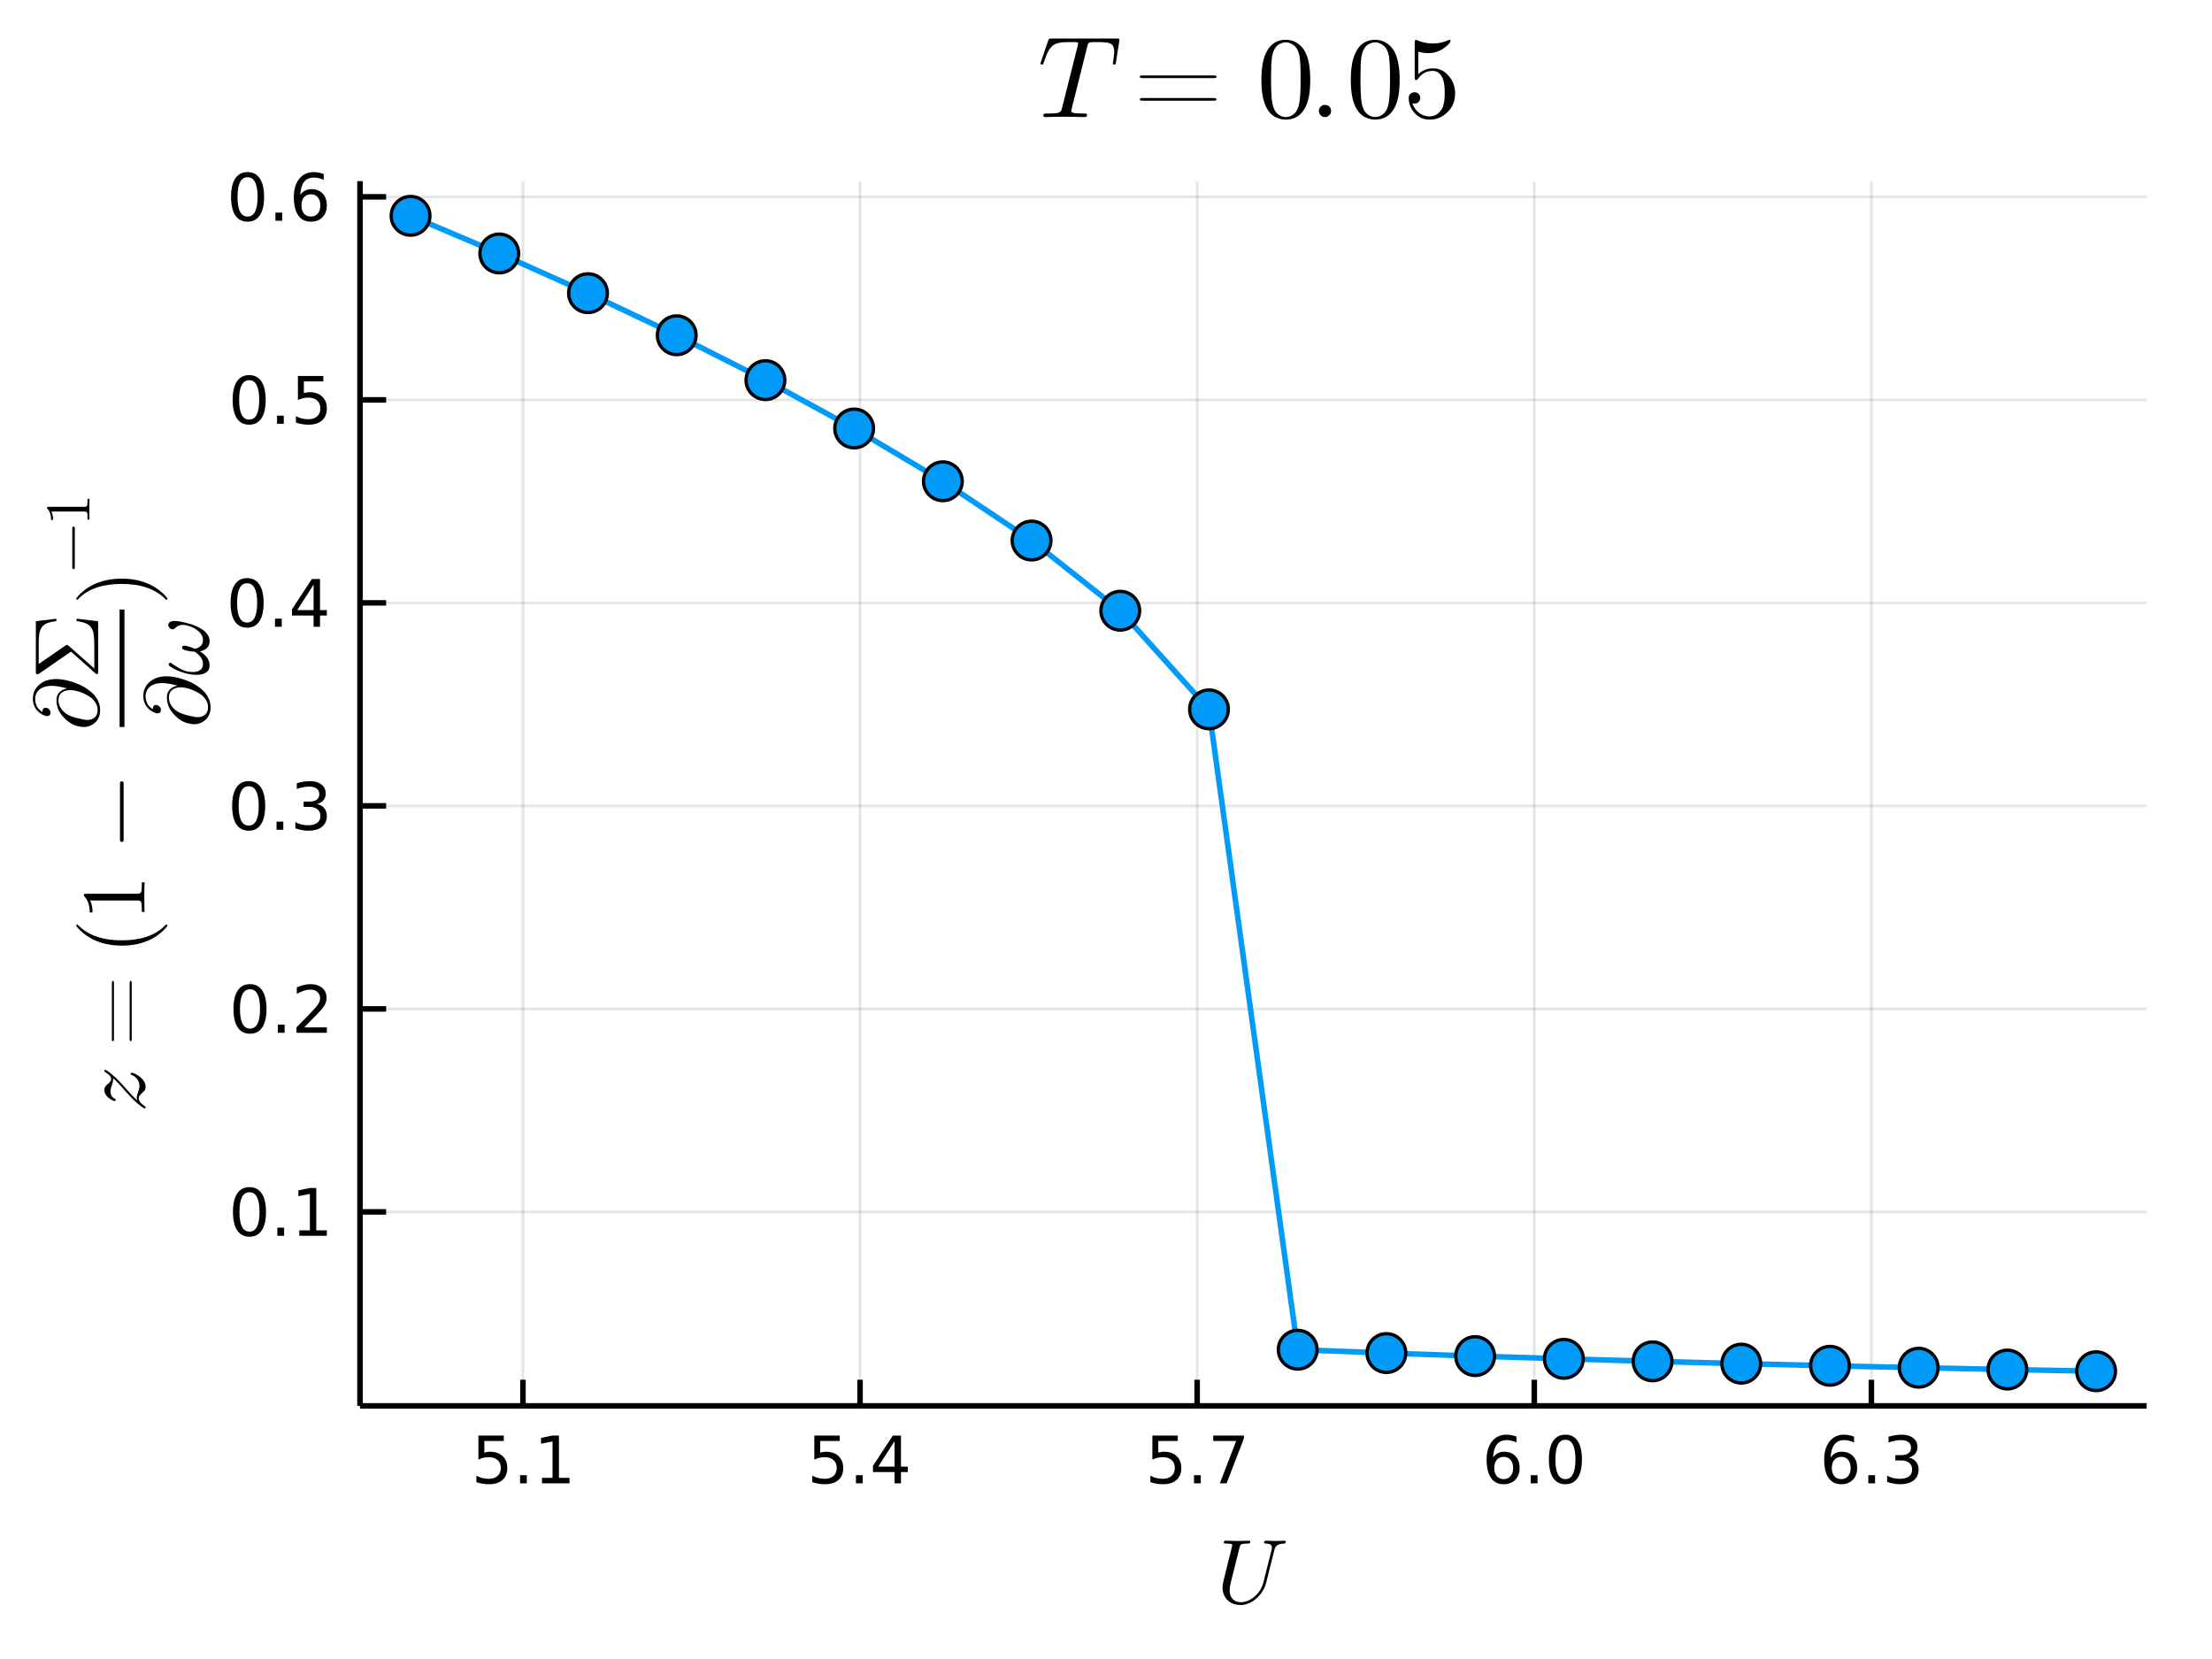 <?xml version="1.0" encoding="utf-8"?>
<svg xmlns="http://www.w3.org/2000/svg" xmlns:xlink="http://www.w3.org/1999/xlink" width="400" height="300" viewBox="0 0 1600 1200">
<rect x="0" y="0" width="1600" height="1200" fill="#333333" stroke="none"/>
<defs>
  <clipPath id="clip800">
    <rect x="0" y="0" width="1600" height="1200"/>
  </clipPath>
</defs>
<path clip-path="url(#clip800)" d="
M0 1200 L1600 1200 L1600 0 L0 0  Z
  " fill="#ffffff" fill-rule="evenodd" fill-opacity="1"/>
<defs>
  <clipPath id="clip801">
    <rect x="320" y="0" width="1121" height="1121"/>
  </clipPath>
</defs>
<defs>
  <clipPath id="clip802">
    <rect x="191" y="522" width="1052" height="486"/>
  </clipPath>
</defs>
<path clip-path="url(#clip800)" d="
M260.403 1016.92 L1552.76 1016.92 L1552.76 131.032 L260.403 131.032  Z
  " fill="#ffffff" fill-rule="evenodd" fill-opacity="1"/>
<defs>
  <clipPath id="clip803">
    <rect x="260" y="131" width="1293" height="887"/>
  </clipPath>
</defs>
<polyline clip-path="url(#clip803)" style="stroke:#000000; stroke-linecap:butt; stroke-linejoin:round; stroke-width:2; stroke-opacity:0.1; fill:none" points="
  378.259,1016.92 378.259,131.032 
  "/>
<polyline clip-path="url(#clip803)" style="stroke:#000000; stroke-linecap:butt; stroke-linejoin:round; stroke-width:2; stroke-opacity:0.1; fill:none" points="
  622.099,1016.92 622.099,131.032 
  "/>
<polyline clip-path="url(#clip803)" style="stroke:#000000; stroke-linecap:butt; stroke-linejoin:round; stroke-width:2; stroke-opacity:0.1; fill:none" points="
  865.939,1016.92 865.939,131.032 
  "/>
<polyline clip-path="url(#clip803)" style="stroke:#000000; stroke-linecap:butt; stroke-linejoin:round; stroke-width:2; stroke-opacity:0.1; fill:none" points="
  1109.78,1016.92 1109.78,131.032 
  "/>
<polyline clip-path="url(#clip803)" style="stroke:#000000; stroke-linecap:butt; stroke-linejoin:round; stroke-width:2; stroke-opacity:0.1; fill:none" points="
  1353.62,1016.92 1353.62,131.032 
  "/>
<polyline clip-path="url(#clip800)" style="stroke:#000000; stroke-linecap:butt; stroke-linejoin:round; stroke-width:4; stroke-opacity:1; fill:none" points="
  260.403,1016.92 1552.76,1016.92 
  "/>
<polyline clip-path="url(#clip800)" style="stroke:#000000; stroke-linecap:butt; stroke-linejoin:round; stroke-width:4; stroke-opacity:1; fill:none" points="
  378.259,1016.92 378.259,998.022 
  "/>
<polyline clip-path="url(#clip800)" style="stroke:#000000; stroke-linecap:butt; stroke-linejoin:round; stroke-width:4; stroke-opacity:1; fill:none" points="
  622.099,1016.92 622.099,998.022 
  "/>
<polyline clip-path="url(#clip800)" style="stroke:#000000; stroke-linecap:butt; stroke-linejoin:round; stroke-width:4; stroke-opacity:1; fill:none" points="
  865.939,1016.92 865.939,998.022 
  "/>
<polyline clip-path="url(#clip800)" style="stroke:#000000; stroke-linecap:butt; stroke-linejoin:round; stroke-width:4; stroke-opacity:1; fill:none" points="
  1109.78,1016.92 1109.78,998.022 
  "/>
<polyline clip-path="url(#clip800)" style="stroke:#000000; stroke-linecap:butt; stroke-linejoin:round; stroke-width:4; stroke-opacity:1; fill:none" points="
  1353.62,1016.92 1353.62,998.022 
  "/>
<path clip-path="url(#clip800)" d="M346.037 1038.36 L364.394 1038.36 L364.394 1042.3 L350.32 1042.3 L350.32 1050.77 Q351.338 1050.42 352.357 1050.26 Q353.375 1050.07 354.394 1050.07 Q360.181 1050.07 363.56 1053.24 Q366.94 1056.42 366.94 1061.83 Q366.94 1067.41 363.468 1070.51 Q359.995 1073.59 353.676 1073.59 Q351.5 1073.59 349.232 1073.22 Q346.986 1072.85 344.579 1072.11 L344.579 1067.41 Q346.662 1068.54 348.884 1069.1 Q351.107 1069.66 353.583 1069.66 Q357.588 1069.66 359.926 1067.55 Q362.264 1065.44 362.264 1061.83 Q362.264 1058.22 359.926 1056.11 Q357.588 1054.01 353.583 1054.01 Q351.708 1054.01 349.833 1054.42 Q347.982 1054.84 346.037 1055.72 L346.037 1038.36 Z" fill="#000000" fill-rule="evenodd" fill-opacity="1" /><path clip-path="url(#clip800)" d="M376.153 1067.04 L381.037 1067.04 L381.037 1072.92 L376.153 1072.92 L376.153 1067.04 Z" fill="#000000" fill-rule="evenodd" fill-opacity="1" /><path clip-path="url(#clip800)" d="M392.032 1068.98 L399.671 1068.98 L399.671 1042.62 L391.361 1044.29 L391.361 1040.03 L399.625 1038.36 L404.301 1038.36 L404.301 1068.98 L411.94 1068.98 L411.94 1072.92 L392.032 1072.92 L392.032 1068.98 Z" fill="#000000" fill-rule="evenodd" fill-opacity="1" /><path clip-path="url(#clip800)" d="M589.021 1038.36 L607.377 1038.36 L607.377 1042.3 L593.303 1042.3 L593.303 1050.77 Q594.322 1050.42 595.34 1050.26 Q596.359 1050.07 597.377 1050.07 Q603.164 1050.07 606.544 1053.24 Q609.923 1056.42 609.923 1061.83 Q609.923 1067.41 606.451 1070.51 Q602.979 1073.59 596.66 1073.59 Q594.484 1073.59 592.215 1073.22 Q589.97 1072.85 587.563 1072.11 L587.563 1067.41 Q589.646 1068.54 591.868 1069.1 Q594.09 1069.66 596.567 1069.66 Q600.572 1069.66 602.91 1067.55 Q605.248 1065.44 605.248 1061.83 Q605.248 1058.22 602.91 1056.11 Q600.572 1054.01 596.567 1054.01 Q594.692 1054.01 592.817 1054.42 Q590.965 1054.84 589.021 1055.72 L589.021 1038.36 Z" fill="#000000" fill-rule="evenodd" fill-opacity="1" /><path clip-path="url(#clip800)" d="M619.136 1067.04 L624.021 1067.04 L624.021 1072.92 L619.136 1072.92 L619.136 1067.04 Z" fill="#000000" fill-rule="evenodd" fill-opacity="1" /><path clip-path="url(#clip800)" d="M647.053 1042.43 L635.247 1060.88 L647.053 1060.88 L647.053 1042.43 M645.826 1038.36 L651.706 1038.36 L651.706 1060.88 L656.636 1060.88 L656.636 1064.77 L651.706 1064.77 L651.706 1072.92 L647.053 1072.92 L647.053 1064.77 L631.451 1064.77 L631.451 1060.26 L645.826 1038.36 Z" fill="#000000" fill-rule="evenodd" fill-opacity="1" /><path clip-path="url(#clip800)" d="M833.555 1038.36 L851.912 1038.36 L851.912 1042.3 L837.838 1042.3 L837.838 1050.77 Q838.856 1050.42 839.875 1050.26 Q840.893 1050.07 841.912 1050.07 Q847.699 1050.07 851.078 1053.24 Q854.458 1056.42 854.458 1061.83 Q854.458 1067.41 850.986 1070.51 Q847.514 1073.59 841.194 1073.59 Q839.018 1073.59 836.75 1073.22 Q834.504 1072.85 832.097 1072.11 L832.097 1067.41 Q834.18 1068.54 836.403 1069.1 Q838.625 1069.66 841.102 1069.66 Q845.106 1069.66 847.444 1067.55 Q849.782 1065.44 849.782 1061.83 Q849.782 1058.22 847.444 1056.11 Q845.106 1054.01 841.102 1054.01 Q839.227 1054.01 837.352 1054.42 Q835.5 1054.84 833.555 1055.72 L833.555 1038.36 Z" fill="#000000" fill-rule="evenodd" fill-opacity="1" /><path clip-path="url(#clip800)" d="M863.671 1067.04 L868.555 1067.04 L868.555 1072.92 L863.671 1072.92 L863.671 1067.04 Z" fill="#000000" fill-rule="evenodd" fill-opacity="1" /><path clip-path="url(#clip800)" d="M877.56 1038.36 L899.782 1038.36 L899.782 1040.35 L887.236 1072.92 L882.351 1072.92 L894.157 1042.3 L877.56 1042.3 L877.56 1038.36 Z" fill="#000000" fill-rule="evenodd" fill-opacity="1" /><path clip-path="url(#clip800)" d="M1087.65 1053.78 Q1084.5 1053.78 1082.65 1055.93 Q1080.82 1058.08 1080.82 1061.83 Q1080.82 1065.56 1082.65 1067.73 Q1084.5 1069.89 1087.65 1069.89 Q1090.8 1069.89 1092.63 1067.73 Q1094.48 1065.56 1094.48 1061.83 Q1094.48 1058.08 1092.63 1055.93 Q1090.8 1053.78 1087.65 1053.78 M1096.93 1039.12 L1096.93 1043.38 Q1095.17 1042.55 1093.37 1042.11 Q1091.59 1041.67 1089.83 1041.67 Q1085.2 1041.67 1082.74 1044.79 Q1080.31 1047.92 1079.96 1054.24 Q1081.33 1052.23 1083.39 1051.16 Q1085.45 1050.07 1087.93 1050.07 Q1093.14 1050.07 1096.15 1053.24 Q1099.18 1056.39 1099.18 1061.83 Q1099.18 1067.16 1096.03 1070.37 Q1092.88 1073.59 1087.65 1073.59 Q1081.65 1073.59 1078.48 1069.01 Q1075.31 1064.4 1075.31 1055.67 Q1075.31 1047.48 1079.2 1042.62 Q1083.09 1037.73 1089.64 1037.73 Q1091.4 1037.73 1093.18 1038.08 Q1094.99 1038.43 1096.93 1039.12 Z" fill="#000000" fill-rule="evenodd" fill-opacity="1" /><path clip-path="url(#clip800)" d="M1107.23 1067.04 L1112.12 1067.04 L1112.12 1072.92 L1107.23 1072.92 L1107.23 1067.04 Z" fill="#000000" fill-rule="evenodd" fill-opacity="1" /><path clip-path="url(#clip800)" d="M1132.3 1041.44 Q1128.69 1041.44 1126.86 1045 Q1125.06 1048.54 1125.06 1055.67 Q1125.06 1062.78 1126.86 1066.35 Q1128.69 1069.89 1132.3 1069.89 Q1135.94 1069.89 1137.74 1066.35 Q1139.57 1062.78 1139.57 1055.67 Q1139.57 1048.54 1137.74 1045 Q1135.94 1041.44 1132.3 1041.44 M1132.3 1037.73 Q1138.11 1037.73 1141.17 1042.34 Q1144.25 1046.92 1144.25 1055.67 Q1144.25 1064.4 1141.17 1069.01 Q1138.11 1073.59 1132.3 1073.59 Q1126.49 1073.59 1123.41 1069.01 Q1120.36 1064.4 1120.36 1055.67 Q1120.36 1046.92 1123.41 1042.34 Q1126.49 1037.73 1132.3 1037.73 Z" fill="#000000" fill-rule="evenodd" fill-opacity="1" /><path clip-path="url(#clip800)" d="M1331.81 1053.78 Q1328.67 1053.78 1326.81 1055.93 Q1324.99 1058.08 1324.99 1061.83 Q1324.99 1065.56 1326.81 1067.73 Q1328.67 1069.89 1331.81 1069.89 Q1334.96 1069.89 1336.79 1067.73 Q1338.64 1065.56 1338.64 1061.83 Q1338.64 1058.08 1336.79 1055.93 Q1334.96 1053.78 1331.81 1053.78 M1341.1 1039.12 L1341.1 1043.38 Q1339.34 1042.55 1337.53 1042.11 Q1335.75 1041.67 1333.99 1041.67 Q1329.36 1041.67 1326.91 1044.79 Q1324.48 1047.92 1324.13 1054.24 Q1325.49 1052.23 1327.56 1051.16 Q1329.62 1050.07 1332.09 1050.07 Q1337.3 1050.07 1340.31 1053.24 Q1343.34 1056.39 1343.34 1061.83 Q1343.34 1067.16 1340.19 1070.37 Q1337.05 1073.59 1331.81 1073.59 Q1325.82 1073.59 1322.65 1069.01 Q1319.48 1064.4 1319.48 1055.67 Q1319.48 1047.48 1323.37 1042.62 Q1327.25 1037.73 1333.81 1037.73 Q1335.56 1037.73 1337.35 1038.08 Q1339.15 1038.43 1341.1 1039.12 Z" fill="#000000" fill-rule="evenodd" fill-opacity="1" /><path clip-path="url(#clip800)" d="M1351.4 1067.04 L1356.28 1067.04 L1356.28 1072.92 L1351.4 1072.92 L1351.4 1067.04 Z" fill="#000000" fill-rule="evenodd" fill-opacity="1" /><path clip-path="url(#clip800)" d="M1380.63 1054.29 Q1383.99 1055 1385.86 1057.27 Q1387.76 1059.54 1387.76 1062.87 Q1387.76 1067.99 1384.24 1070.79 Q1380.73 1073.59 1374.24 1073.59 Q1372.07 1073.59 1369.75 1073.15 Q1367.46 1072.73 1365.01 1071.88 L1365.01 1067.36 Q1366.95 1068.5 1369.27 1069.08 Q1371.58 1069.66 1374.11 1069.66 Q1378.5 1069.66 1380.8 1067.92 Q1383.11 1066.18 1383.11 1062.87 Q1383.11 1059.82 1380.96 1058.11 Q1378.83 1056.37 1375.01 1056.37 L1370.98 1056.37 L1370.98 1052.53 L1375.19 1052.53 Q1378.64 1052.53 1380.47 1051.16 Q1382.3 1049.77 1382.3 1047.18 Q1382.3 1044.52 1380.4 1043.11 Q1378.53 1041.67 1375.01 1041.67 Q1373.09 1041.67 1370.89 1042.09 Q1368.69 1042.5 1366.05 1043.38 L1366.05 1039.22 Q1368.71 1038.48 1371.03 1038.11 Q1373.37 1037.73 1375.43 1037.73 Q1380.75 1037.73 1383.85 1040.17 Q1386.95 1042.57 1386.95 1046.69 Q1386.95 1049.56 1385.31 1051.55 Q1383.67 1053.52 1380.63 1054.29 Z" fill="#000000" fill-rule="evenodd" fill-opacity="1" /><path clip-path="url(#clip800)" d="M929.984 1115.18 Q929.984 1116.5 928.889 1116.5 Q926.957 1116.57 925.637 1116.95 Q924.316 1117.31 923.543 1118.02 Q922.802 1118.72 922.384 1119.5 Q921.997 1120.24 921.74 1121.37 L915.878 1144.78 Q914.203 1151.38 908.793 1156.18 Q903.382 1160.95 897.231 1160.95 Q893.721 1160.95 890.79 1159.5 Q887.891 1158.05 886.088 1155.12 Q884.284 1152.19 884.284 1148.29 Q884.284 1146.42 884.767 1144.46 L888.761 1128.16 L890.242 1122.36 Q891.337 1118.08 891.337 1117.69 Q891.337 1117.08 890.951 1116.92 Q890.597 1116.73 889.566 1116.63 L887.054 1116.5 Q886.281 1116.5 885.959 1116.47 Q885.669 1116.44 885.444 1116.28 Q885.218 1116.12 885.218 1115.76 Q885.218 1115.31 885.315 1115.02 Q885.444 1114.7 885.669 1114.6 Q885.895 1114.51 886.056 1114.47 Q886.217 1114.44 886.474 1114.44 L894.977 1114.63 L903.415 1114.44 Q904.349 1114.44 904.349 1115.18 Q904.349 1116.12 903.93 1116.31 Q903.511 1116.5 902.094 1116.5 Q899.679 1116.5 898.584 1116.82 Q897.521 1117.11 897.199 1117.63 Q896.909 1118.11 896.555 1119.53 L890.146 1145.2 Q889.824 1146.49 889.63 1147.77 Q889.469 1149.03 889.469 1149.67 L889.437 1150.32 Q889.437 1154.41 891.692 1156.66 Q893.978 1158.92 897.489 1158.92 Q902.642 1158.92 907.44 1154.83 Q912.271 1150.74 913.914 1144.33 L919.84 1120.79 Q920.033 1120.21 920.033 1119.4 Q920.033 1118.11 919.067 1117.34 Q918.133 1116.53 915.556 1116.5 Q914.365 1116.5 914.365 1115.76 Q914.365 1115.15 914.59 1114.86 Q914.848 1114.54 915.041 1114.51 Q915.266 1114.44 915.556 1114.44 Q916.651 1114.44 918.97 1114.54 Q921.289 1114.63 922.416 1114.63 Q923.543 1114.63 925.798 1114.54 Q928.052 1114.44 929.147 1114.44 Q929.533 1114.44 929.727 1114.63 Q929.952 1114.8 929.984 1114.99 L929.984 1115.18 Z" fill="#000000" fill-rule="evenodd" fill-opacity="1" /><polyline clip-path="url(#clip803)" style="stroke:#000000; stroke-linecap:butt; stroke-linejoin:round; stroke-width:2; stroke-opacity:0.1; fill:none" points="
  260.403,876.603 1552.76,876.603 
  "/>
<polyline clip-path="url(#clip803)" style="stroke:#000000; stroke-linecap:butt; stroke-linejoin:round; stroke-width:2; stroke-opacity:0.1; fill:none" points="
  260.403,729.76 1552.76,729.76 
  "/>
<polyline clip-path="url(#clip803)" style="stroke:#000000; stroke-linecap:butt; stroke-linejoin:round; stroke-width:2; stroke-opacity:0.1; fill:none" points="
  260.403,582.918 1552.76,582.918 
  "/>
<polyline clip-path="url(#clip803)" style="stroke:#000000; stroke-linecap:butt; stroke-linejoin:round; stroke-width:2; stroke-opacity:0.1; fill:none" points="
  260.403,436.076 1552.76,436.076 
  "/>
<polyline clip-path="url(#clip803)" style="stroke:#000000; stroke-linecap:butt; stroke-linejoin:round; stroke-width:2; stroke-opacity:0.1; fill:none" points="
  260.403,289.234 1552.76,289.234 
  "/>
<polyline clip-path="url(#clip803)" style="stroke:#000000; stroke-linecap:butt; stroke-linejoin:round; stroke-width:2; stroke-opacity:0.1; fill:none" points="
  260.403,142.392 1552.76,142.392 
  "/>
<polyline clip-path="url(#clip800)" style="stroke:#000000; stroke-linecap:butt; stroke-linejoin:round; stroke-width:4; stroke-opacity:1; fill:none" points="
  260.403,1016.92 260.403,131.032 
  "/>
<polyline clip-path="url(#clip800)" style="stroke:#000000; stroke-linecap:butt; stroke-linejoin:round; stroke-width:4; stroke-opacity:1; fill:none" points="
  260.403,876.603 279.301,876.603 
  "/>
<polyline clip-path="url(#clip800)" style="stroke:#000000; stroke-linecap:butt; stroke-linejoin:round; stroke-width:4; stroke-opacity:1; fill:none" points="
  260.403,729.76 279.301,729.76 
  "/>
<polyline clip-path="url(#clip800)" style="stroke:#000000; stroke-linecap:butt; stroke-linejoin:round; stroke-width:4; stroke-opacity:1; fill:none" points="
  260.403,582.918 279.301,582.918 
  "/>
<polyline clip-path="url(#clip800)" style="stroke:#000000; stroke-linecap:butt; stroke-linejoin:round; stroke-width:4; stroke-opacity:1; fill:none" points="
  260.403,436.076 279.301,436.076 
  "/>
<polyline clip-path="url(#clip800)" style="stroke:#000000; stroke-linecap:butt; stroke-linejoin:round; stroke-width:4; stroke-opacity:1; fill:none" points="
  260.403,289.234 279.301,289.234 
  "/>
<polyline clip-path="url(#clip800)" style="stroke:#000000; stroke-linecap:butt; stroke-linejoin:round; stroke-width:4; stroke-opacity:1; fill:none" points="
  260.403,142.392 279.301,142.392 
  "/>
<path clip-path="url(#clip800)" d="M180.454 862.401 Q176.843 862.401 175.015 865.966 Q173.209 869.508 173.209 876.637 Q173.209 883.744 175.015 887.309 Q176.843 890.85 180.454 890.85 Q184.089 890.85 185.894 887.309 Q187.723 883.744 187.723 876.637 Q187.723 869.508 185.894 865.966 Q184.089 862.401 180.454 862.401 M180.454 858.698 Q186.265 858.698 189.32 863.304 Q192.399 867.887 192.399 876.637 Q192.399 885.364 189.32 889.971 Q186.265 894.554 180.454 894.554 Q174.644 894.554 171.566 889.971 Q168.51 885.364 168.51 876.637 Q168.51 867.887 171.566 863.304 Q174.644 858.698 180.454 858.698 Z" fill="#000000" fill-rule="evenodd" fill-opacity="1" /><path clip-path="url(#clip800)" d="M200.616 888.003 L205.501 888.003 L205.501 893.883 L200.616 893.883 L200.616 888.003 Z" fill="#000000" fill-rule="evenodd" fill-opacity="1" /><path clip-path="url(#clip800)" d="M216.496 889.947 L224.135 889.947 L224.135 863.582 L215.825 865.248 L215.825 860.989 L224.088 859.323 L228.764 859.323 L228.764 889.947 L236.403 889.947 L236.403 893.883 L216.496 893.883 L216.496 889.947 Z" fill="#000000" fill-rule="evenodd" fill-opacity="1" /><path clip-path="url(#clip800)" d="M180.825 715.559 Q177.214 715.559 175.385 719.124 Q173.579 722.666 173.579 729.795 Q173.579 736.902 175.385 740.466 Q177.214 744.008 180.825 744.008 Q184.459 744.008 186.265 740.466 Q188.093 736.902 188.093 729.795 Q188.093 722.666 186.265 719.124 Q184.459 715.559 180.825 715.559 M180.825 711.855 Q186.635 711.855 189.69 716.462 Q192.769 721.045 192.769 729.795 Q192.769 738.522 189.69 743.128 Q186.635 747.712 180.825 747.712 Q175.015 747.712 171.936 743.128 Q168.88 738.522 168.88 729.795 Q168.88 721.045 171.936 716.462 Q175.015 711.855 180.825 711.855 Z" fill="#000000" fill-rule="evenodd" fill-opacity="1" /><path clip-path="url(#clip800)" d="M200.987 741.161 L205.871 741.161 L205.871 747.04 L200.987 747.04 L200.987 741.161 Z" fill="#000000" fill-rule="evenodd" fill-opacity="1" /><path clip-path="url(#clip800)" d="M220.084 743.105 L236.403 743.105 L236.403 747.04 L214.459 747.04 L214.459 743.105 Q217.121 740.351 221.704 735.721 Q226.311 731.068 227.491 729.726 Q229.737 727.203 230.616 725.467 Q231.519 723.707 231.519 722.017 Q231.519 719.263 229.574 717.527 Q227.653 715.791 224.551 715.791 Q222.352 715.791 219.899 716.555 Q217.468 717.318 214.69 718.869 L214.69 714.147 Q217.514 713.013 219.968 712.434 Q222.422 711.855 224.459 711.855 Q229.829 711.855 233.024 714.541 Q236.218 717.226 236.218 721.717 Q236.218 723.846 235.408 725.767 Q234.621 727.666 232.514 730.258 Q231.936 730.929 228.834 734.147 Q225.732 737.341 220.084 743.105 Z" fill="#000000" fill-rule="evenodd" fill-opacity="1" /><path clip-path="url(#clip800)" d="M179.876 568.717 Q176.265 568.717 174.436 572.282 Q172.63 575.824 172.63 582.953 Q172.63 590.06 174.436 593.624 Q176.265 597.166 179.876 597.166 Q183.51 597.166 185.315 593.624 Q187.144 590.06 187.144 582.953 Q187.144 575.824 185.315 572.282 Q183.51 568.717 179.876 568.717 M179.876 565.013 Q185.686 565.013 188.741 569.62 Q191.82 574.203 191.82 582.953 Q191.82 591.68 188.741 596.286 Q185.686 600.87 179.876 600.87 Q174.066 600.87 170.987 596.286 Q167.931 591.68 167.931 582.953 Q167.931 574.203 170.987 569.62 Q174.066 565.013 179.876 565.013 Z" fill="#000000" fill-rule="evenodd" fill-opacity="1" /><path clip-path="url(#clip800)" d="M200.038 594.319 L204.922 594.319 L204.922 600.198 L200.038 600.198 L200.038 594.319 Z" fill="#000000" fill-rule="evenodd" fill-opacity="1" /><path clip-path="url(#clip800)" d="M229.274 581.564 Q232.63 582.282 234.505 584.55 Q236.403 586.819 236.403 590.152 Q236.403 595.268 232.885 598.069 Q229.366 600.87 222.885 600.87 Q220.709 600.87 218.394 600.43 Q216.102 600.013 213.649 599.157 L213.649 594.643 Q215.593 595.777 217.908 596.356 Q220.223 596.935 222.746 596.935 Q227.144 596.935 229.436 595.198 Q231.75 593.462 231.75 590.152 Q231.75 587.097 229.598 585.384 Q227.468 583.648 223.649 583.648 L219.621 583.648 L219.621 579.805 L223.834 579.805 Q227.283 579.805 229.112 578.439 Q230.94 577.05 230.94 574.458 Q230.94 571.796 229.042 570.384 Q227.167 568.949 223.649 568.949 Q221.727 568.949 219.528 569.365 Q217.329 569.782 214.69 570.662 L214.69 566.495 Q217.352 565.754 219.667 565.384 Q222.005 565.013 224.065 565.013 Q229.389 565.013 232.491 567.444 Q235.593 569.851 235.593 573.972 Q235.593 576.842 233.949 578.833 Q232.306 580.8 229.274 581.564 Z" fill="#000000" fill-rule="evenodd" fill-opacity="1" /><path clip-path="url(#clip800)" d="M178.741 421.875 Q175.13 421.875 173.302 425.44 Q171.496 428.981 171.496 436.111 Q171.496 443.218 173.302 446.782 Q175.13 450.324 178.741 450.324 Q182.376 450.324 184.181 446.782 Q186.01 443.218 186.01 436.111 Q186.01 428.981 184.181 425.44 Q182.376 421.875 178.741 421.875 M178.741 418.171 Q184.552 418.171 187.607 422.778 Q190.686 427.361 190.686 436.111 Q190.686 444.838 187.607 449.444 Q184.552 454.028 178.741 454.028 Q172.931 454.028 169.853 449.444 Q166.797 444.838 166.797 436.111 Q166.797 427.361 169.853 422.778 Q172.931 418.171 178.741 418.171 Z" fill="#000000" fill-rule="evenodd" fill-opacity="1" /><path clip-path="url(#clip800)" d="M198.903 447.477 L203.788 447.477 L203.788 453.356 L198.903 453.356 L198.903 447.477 Z" fill="#000000" fill-rule="evenodd" fill-opacity="1" /><path clip-path="url(#clip800)" d="M226.82 422.87 L215.014 441.319 L226.82 441.319 L226.82 422.87 M225.593 418.796 L231.473 418.796 L231.473 441.319 L236.403 441.319 L236.403 445.208 L231.473 445.208 L231.473 453.356 L226.82 453.356 L226.82 445.208 L211.218 445.208 L211.218 440.694 L225.593 418.796 Z" fill="#000000" fill-rule="evenodd" fill-opacity="1" /><path clip-path="url(#clip800)" d="M180.223 275.033 Q176.612 275.033 174.783 278.598 Q172.978 282.139 172.978 289.269 Q172.978 296.375 174.783 299.94 Q176.612 303.482 180.223 303.482 Q183.857 303.482 185.663 299.94 Q187.491 296.375 187.491 289.269 Q187.491 282.139 185.663 278.598 Q183.857 275.033 180.223 275.033 M180.223 271.329 Q186.033 271.329 189.089 275.936 Q192.167 280.519 192.167 289.269 Q192.167 297.996 189.089 302.602 Q186.033 307.186 180.223 307.186 Q174.413 307.186 171.334 302.602 Q168.279 297.996 168.279 289.269 Q168.279 280.519 171.334 275.936 Q174.413 271.329 180.223 271.329 Z" fill="#000000" fill-rule="evenodd" fill-opacity="1" /><path clip-path="url(#clip800)" d="M200.385 300.635 L205.269 300.635 L205.269 306.514 L200.385 306.514 L200.385 300.635 Z" fill="#000000" fill-rule="evenodd" fill-opacity="1" /><path clip-path="url(#clip800)" d="M215.5 271.954 L233.857 271.954 L233.857 275.889 L219.783 275.889 L219.783 284.362 Q220.801 284.014 221.82 283.852 Q222.838 283.667 223.857 283.667 Q229.644 283.667 233.024 286.838 Q236.403 290.01 236.403 295.426 Q236.403 301.005 232.931 304.107 Q229.459 307.186 223.139 307.186 Q220.963 307.186 218.695 306.815 Q216.45 306.445 214.042 305.704 L214.042 301.005 Q216.125 302.139 218.348 302.695 Q220.57 303.25 223.047 303.25 Q227.051 303.25 229.389 301.144 Q231.727 299.037 231.727 295.426 Q231.727 291.815 229.389 289.709 Q227.051 287.602 223.047 287.602 Q221.172 287.602 219.297 288.019 Q217.445 288.436 215.5 289.315 L215.5 271.954 Z" fill="#000000" fill-rule="evenodd" fill-opacity="1" /><path clip-path="url(#clip800)" d="M179.065 128.191 Q175.454 128.191 173.626 131.756 Q171.82 135.297 171.82 142.427 Q171.82 149.533 173.626 153.098 Q175.454 156.64 179.065 156.64 Q182.7 156.64 184.505 153.098 Q186.334 149.533 186.334 142.427 Q186.334 135.297 184.505 131.756 Q182.7 128.191 179.065 128.191 M179.065 124.487 Q184.876 124.487 187.931 129.094 Q191.01 133.677 191.01 142.427 Q191.01 151.154 187.931 155.76 Q184.876 160.344 179.065 160.344 Q173.255 160.344 170.177 155.76 Q167.121 151.154 167.121 142.427 Q167.121 133.677 170.177 129.094 Q173.255 124.487 179.065 124.487 Z" fill="#000000" fill-rule="evenodd" fill-opacity="1" /><path clip-path="url(#clip800)" d="M199.227 153.793 L204.112 153.793 L204.112 159.672 L199.227 159.672 L199.227 153.793 Z" fill="#000000" fill-rule="evenodd" fill-opacity="1" /><path clip-path="url(#clip800)" d="M224.875 140.529 Q221.727 140.529 219.875 142.682 Q218.047 144.834 218.047 148.584 Q218.047 152.311 219.875 154.487 Q221.727 156.64 224.875 156.64 Q228.024 156.64 229.852 154.487 Q231.704 152.311 231.704 148.584 Q231.704 144.834 229.852 142.682 Q228.024 140.529 224.875 140.529 M234.158 125.876 L234.158 130.135 Q232.399 129.302 230.593 128.862 Q228.811 128.422 227.051 128.422 Q222.422 128.422 219.968 131.547 Q217.538 134.672 217.19 140.992 Q218.556 138.978 220.616 137.913 Q222.676 136.825 225.153 136.825 Q230.362 136.825 233.371 139.996 Q236.403 143.145 236.403 148.584 Q236.403 153.908 233.255 157.126 Q230.107 160.344 224.875 160.344 Q218.88 160.344 215.709 155.76 Q212.538 151.154 212.538 142.427 Q212.538 134.233 216.426 129.371 Q220.315 124.487 226.866 124.487 Q228.625 124.487 230.408 124.834 Q232.213 125.182 234.158 125.876 Z" fill="#000000" fill-rule="evenodd" fill-opacity="1" /><path clip-path="url(#clip800)" d="M76.094 773.818 Q76.32 773.818 77.286 774.366 Q78.22 774.881 80.571 776.781 Q82.922 778.682 85.659 781.516 Q86.722 782.578 88.204 784.189 Q89.685 785.799 90.651 786.894 L91.618 787.989 Q95.16 792.176 99.121 795.847 Q99.025 795.59 98.993 795.139 Q98.928 794.688 98.928 794.366 L98.928 794.044 Q98.928 792.369 100.055 789.438 Q100.893 786.862 100.893 785.541 Q100.893 784.253 100.442 782.836 Q99.991 781.419 98.671 779.873 Q97.35 778.327 95.353 777.619 Q95.031 777.49 94.935 777.426 Q94.806 777.361 94.677 777.168 Q94.516 776.975 94.516 776.717 Q94.516 776.363 94.709 776.137 Q94.903 775.912 95.16 775.912 Q95.74 775.912 96.899 776.363 Q98.059 776.781 99.508 777.715 Q100.957 778.617 102.278 779.809 Q103.566 780.968 104.468 782.707 Q105.337 784.446 105.337 786.282 Q105.337 787.603 104.693 788.569 Q104.081 789.535 102.89 790.501 Q101.376 791.822 100.893 792.53 Q100.377 793.239 100.377 794.334 Q100.377 797.264 104.468 799.937 Q105.047 800.227 105.176 800.421 Q105.337 800.582 105.337 800.968 Q105.305 801.773 104.661 801.773 Q104.403 801.773 103.276 801.065 Q102.117 800.324 100.088 798.681 Q98.059 797.007 96.03 794.978 L90.49 789.052 Q84.951 782.482 81.827 779.873 Q81.827 780.968 81.795 781.451 Q81.763 781.902 81.569 782.804 Q81.344 783.706 80.861 784.962 Q79.862 787.892 79.862 789.116 Q79.862 789.438 79.895 789.793 Q79.927 790.147 80.088 790.952 Q80.249 791.725 80.571 792.369 Q80.861 793.013 81.505 793.689 Q82.117 794.366 82.954 794.72 Q83.212 794.817 83.341 794.881 Q83.469 794.946 83.598 795.139 Q83.695 795.3 83.695 795.557 Q83.695 795.944 83.469 796.169 Q83.244 796.363 82.954 796.363 Q82.374 796.363 81.183 795.783 Q79.991 795.203 78.703 794.237 Q77.382 793.271 76.416 791.693 Q75.45 790.115 75.45 788.376 Q75.45 787.345 75.901 786.475 Q76.352 785.574 76.835 785.123 Q77.286 784.64 78.284 783.835 Q79.057 783.158 79.379 782.836 Q79.701 782.514 80.056 781.87 Q80.378 781.194 80.378 780.453 Q80.378 779.229 79.444 778.102 Q78.478 776.975 76.159 775.525 Q75.45 775.139 75.45 774.527 Q75.45 773.818 76.094 773.818 Z" fill="#000000" fill-rule="evenodd" fill-opacity="1" /><path clip-path="url(#clip800)" d="M94.58 753.111 Q93.775 753.046 93.775 751.79 L93.775 711.372 Q93.775 709.472 94.516 709.44 Q95.321 709.44 95.289 711.243 L95.289 751.339 Q95.321 753.111 94.58 753.111 M81.698 753.111 Q80.893 753.111 80.925 751.726 L80.925 711.436 Q80.925 709.472 81.698 709.44 Q82.439 709.44 82.439 711.114 L82.439 751.79 Q82.439 753.111 81.698 753.111 Z" fill="#000000" fill-rule="evenodd" fill-opacity="1" /><path clip-path="url(#clip800)" d="M88.107 684.003 Q76.964 684.003 67.978 679.849 Q64.21 678.077 61.054 675.597 Q57.898 673.117 56.513 671.475 Q55.128 669.832 55.128 669.382 Q55.128 668.737 55.772 668.705 Q56.094 668.705 56.9 669.575 Q67.721 680.203 88.107 680.171 Q108.558 680.171 118.96 669.832 Q120.087 668.705 120.442 668.705 Q121.086 668.705 121.086 669.382 Q121.086 669.832 119.765 671.411 Q118.445 672.989 115.418 675.436 Q112.39 677.884 108.687 679.655 Q99.701 684.003 88.107 684.003 Z" fill="#000000" fill-rule="evenodd" fill-opacity="1" /><path clip-path="url(#clip800)" d="M66.948 659.998 L64.887 659.998 Q64.887 652.075 60.668 647.985 Q60.668 646.858 60.925 646.664 Q61.183 646.471 62.375 646.471 L99.379 646.471 Q101.344 646.471 101.956 645.505 Q102.567 644.539 102.567 640.32 L102.567 638.227 L104.596 638.227 Q104.403 640.545 104.403 648.919 Q104.403 657.292 104.596 659.579 L102.567 659.579 L102.567 657.486 Q102.567 653.331 101.988 652.333 Q101.376 651.334 99.379 651.334 L65.209 651.334 Q66.948 654.78 66.948 659.998 Z" fill="#000000" fill-rule="evenodd" fill-opacity="1" /><path clip-path="url(#clip800)" d="M87.173 565.496 Q87.559 565.11 88.107 565.11 Q88.654 565.11 89.041 565.496 Q89.427 565.883 89.427 566.43 L89.427 607.718 Q89.427 608.266 89.041 608.652 Q88.654 609.039 88.107 609.039 Q87.559 609.039 87.173 608.652 Q86.787 608.266 86.787 607.718 L86.787 566.43 Q86.787 565.883 87.173 565.496 Z" fill="#000000" fill-rule="evenodd" fill-opacity="1" /><path clip-path="url(#clip800)" d="M40.841 491.165 Q42.934 491.165 45.575 491.584 Q48.184 492.003 51.243 492.904 Q54.271 493.806 57.266 495.094 Q60.229 496.383 62.999 498.283 Q65.736 500.151 67.829 502.373 Q69.923 504.595 71.179 507.526 Q72.435 510.457 72.435 513.709 Q72.435 516.35 71.597 518.508 Q70.76 520.666 69.504 521.986 Q68.216 523.307 66.606 524.241 Q64.995 525.143 63.514 525.497 Q62.032 525.851 60.712 525.851 Q59.649 525.851 58.425 525.69 Q57.202 525.497 55.269 524.982 Q53.305 524.434 51.147 523.146 Q48.957 521.825 47.057 519.925 Q43.482 516.35 42.161 513.13 Q40.841 509.909 40.841 506.463 Q40.841 502.824 43.063 500.666 Q45.285 498.476 48.635 497.961 Q41.743 496.093 37.363 496.093 Q34.303 496.093 31.952 496.898 Q29.569 497.671 28.184 499.024 Q26.799 500.344 26.123 502.019 Q25.414 503.661 25.414 505.529 Q25.414 506.495 25.575 507.462 Q25.736 508.428 26.22 509.845 Q26.67 511.262 27.83 512.647 Q28.989 513.999 30.696 515.03 Q30.696 514.418 30.761 514.064 Q30.793 513.709 30.986 513.13 Q31.147 512.55 31.662 512.26 Q32.178 511.938 32.983 511.938 Q34.239 511.938 35.366 512.969 Q36.493 513.967 36.493 515.513 Q36.493 516.833 35.785 517.413 Q35.076 517.993 34.174 517.993 Q33.53 517.993 32.403 517.639 Q31.244 517.252 29.73 516.318 Q28.216 515.352 26.928 513.999 Q25.608 512.614 24.706 510.36 Q23.772 508.106 23.772 505.4 Q23.772 499.185 28.442 495.191 Q33.111 491.165 40.841 491.165 M50.986 499.152 Q50.535 499.152 50.084 499.185 Q49.633 499.185 48.699 499.346 Q47.765 499.507 46.992 499.764 Q46.219 500.022 45.318 500.569 Q44.384 501.117 43.772 501.858 Q43.127 502.598 42.709 503.79 Q42.29 504.982 42.29 506.463 Q42.29 512.292 48.152 516.415 Q50.76 518.186 55.978 519.474 Q61.163 520.763 63.127 520.763 Q63.514 520.763 63.932 520.73 Q64.351 520.666 65.35 520.505 Q66.316 520.344 67.121 519.861 Q67.926 519.378 68.796 518.637 Q69.633 517.896 70.116 516.576 Q70.599 515.223 70.599 513.516 Q70.599 510.65 69.021 508.17 Q67.411 505.658 65.06 504.08 Q62.709 502.47 59.939 501.31 Q57.169 500.151 54.85 499.668 Q52.532 499.152 50.986 499.152 Z" fill="#000000" fill-rule="evenodd" fill-opacity="1" /><path clip-path="url(#clip800)" d="M26.992 487.748 Q25.93 487.748 25.93 486.299 L25.93 449.359 L40.776 447.523 L40.776 449.23 Q36.429 449.81 33.917 450.84 Q31.405 451.871 30.052 454.061 Q28.699 456.219 28.345 458.892 Q27.991 461.565 27.991 466.46 L27.991 480.309 L46.702 467.362 Q48.023 466.428 48.441 466.46 Q49.021 466.46 50.213 467.587 L68.216 483.529 L68.216 467.781 Q68.216 464.753 68.119 462.853 Q68.023 460.921 67.765 458.892 Q67.475 456.831 66.928 455.639 Q66.38 454.447 65.478 453.256 Q64.577 452.064 63.16 451.388 Q61.742 450.679 59.842 450.132 Q57.91 449.584 55.366 449.23 L55.366 447.523 L70.986 449.359 L70.986 486.363 Q70.986 487.684 70.18 487.684 Q69.794 487.684 68.86 486.911 L51.34 471.323 Q50.471 471.967 48.635 473.191 L28.506 487.104 Q27.314 487.748 26.992 487.748 Z" fill="#000000" fill-rule="evenodd" fill-opacity="1" /><path clip-path="url(#clip800)" d="
M90.023 525.851 L90.023 440.875 L86.503 440.875 L86.503 525.851  Z
  " fill="#000000" fill-rule="evenodd" fill-opacity="1"/>
<path clip-path="url(#clip800)" d="M120.719 489.165 Q122.812 489.165 125.453 489.584 Q128.062 490.003 131.121 490.904 Q134.149 491.806 137.144 493.094 Q140.107 494.383 142.876 496.283 Q145.614 498.151 147.707 500.373 Q149.801 502.595 151.057 505.526 Q152.313 508.457 152.313 511.709 Q152.313 514.35 151.475 516.508 Q150.638 518.666 149.382 519.986 Q148.094 521.307 146.484 522.241 Q144.873 523.143 143.392 523.497 Q141.91 523.851 140.59 523.851 Q139.527 523.851 138.303 523.69 Q137.079 523.497 135.147 522.982 Q133.183 522.434 131.025 521.146 Q128.835 519.825 126.935 517.925 Q123.36 514.35 122.039 511.13 Q120.719 507.909 120.719 504.463 Q120.719 500.824 122.941 498.666 Q125.163 496.476 128.513 495.961 Q121.621 494.093 117.241 494.093 Q114.181 494.093 111.83 494.898 Q109.447 495.671 108.062 497.024 Q106.677 498.344 106.001 500.019 Q105.292 501.661 105.292 503.529 Q105.292 504.495 105.453 505.462 Q105.614 506.428 106.097 507.845 Q106.548 509.262 107.708 510.647 Q108.867 511.999 110.574 513.03 Q110.574 512.418 110.638 512.064 Q110.671 511.709 110.864 511.13 Q111.025 510.55 111.54 510.26 Q112.055 509.938 112.861 509.938 Q114.117 509.938 115.244 510.969 Q116.371 511.967 116.371 513.513 Q116.371 514.833 115.663 515.413 Q114.954 515.993 114.052 515.993 Q113.408 515.993 112.281 515.639 Q111.121 515.252 109.608 514.318 Q108.094 513.352 106.806 511.999 Q105.485 510.614 104.584 508.36 Q103.65 506.106 103.65 503.4 Q103.65 497.185 108.32 493.191 Q112.989 489.165 120.719 489.165 M130.864 497.152 Q130.413 497.152 129.962 497.185 Q129.511 497.185 128.577 497.346 Q127.643 497.507 126.87 497.764 Q126.097 498.022 125.195 498.569 Q124.261 499.117 123.65 499.858 Q123.005 500.598 122.587 501.79 Q122.168 502.982 122.168 504.463 Q122.168 510.292 128.03 514.415 Q130.638 516.186 135.856 517.474 Q141.041 518.763 143.005 518.763 Q143.392 518.763 143.81 518.73 Q144.229 518.666 145.228 518.505 Q146.194 518.344 146.999 517.861 Q147.804 517.378 148.674 516.637 Q149.511 515.896 149.994 514.576 Q150.477 513.223 150.477 511.516 Q150.477 508.65 148.899 506.17 Q147.289 503.658 144.938 502.08 Q142.587 500.47 139.817 499.31 Q137.047 498.151 134.728 497.668 Q132.41 497.152 130.864 497.152 Z" fill="#000000" fill-rule="evenodd" fill-opacity="1" /><path clip-path="url(#clip800)" d="M126.323 449.155 Q129.318 449.155 135.115 450.669 Q137.627 451.281 139.914 452.118 Q142.168 452.923 144.358 454.115 Q146.548 455.306 148.126 456.691 Q149.672 458.076 150.638 459.88 Q151.604 461.683 151.604 463.68 Q151.604 466.836 149.736 468.704 Q147.836 470.54 144.583 471.119 Q151.604 475.435 151.604 481.2 Q151.604 484.775 149.06 486.449 Q146.484 488.124 142.168 488.124 Q138.529 488.124 134.761 487.158 Q127.611 485.322 122.619 481.747 Q122.039 481.264 122.039 480.556 Q122.039 480.137 122.168 479.944 Q122.522 479.364 123.102 479.364 Q123.521 479.364 123.939 479.686 Q127.063 481.941 129.736 483.422 Q132.41 484.904 135.115 485.58 Q137.434 486.095 139.398 486.095 Q142.715 486.095 144.777 484.678 Q146.838 483.229 146.838 480.363 Q146.838 477.722 145.195 475.403 Q143.521 473.084 140.719 471.377 Q137.659 471.28 134.761 470.54 Q131.669 469.863 131.669 468.285 Q131.669 467.029 133.376 467.029 Q133.955 467.029 135.115 467.287 Q138.174 467.996 140.912 469.284 Q143.585 468.833 145.228 467.158 Q146.838 465.483 146.838 462.81 Q146.838 460.331 145.034 458.141 Q143.231 455.918 140.59 454.501 Q137.917 453.052 134.761 452.247 Q133.698 451.989 132.345 451.989 Q128.738 451.989 126.516 454.501 Q125.807 455.21 124.873 455.21 Q123.778 455.21 122.78 454.308 Q121.717 453.245 121.717 451.989 Q121.717 451.055 122.297 450.476 Q123.456 449.155 126.323 449.155 Z" fill="#000000" fill-rule="evenodd" fill-opacity="1" /><path clip-path="url(#clip800)" d="M120.442 433.835 Q120.12 433.835 119.315 432.997 Q108.493 422.37 88.107 422.37 Q67.656 422.37 57.318 432.579 Q56.127 433.835 55.772 433.835 Q55.128 433.835 55.128 433.191 Q55.128 432.74 56.449 431.162 Q57.769 429.551 60.797 427.136 Q63.824 424.688 67.528 422.885 Q76.513 418.537 88.107 418.537 Q99.25 418.537 108.236 422.692 Q112.004 424.463 115.16 426.943 Q118.316 429.423 119.701 431.065 Q121.086 432.708 121.086 433.191 Q121.086 433.835 120.442 433.835 Z" fill="#000000" fill-rule="evenodd" fill-opacity="1" /><path clip-path="url(#clip800)" d="M52.548 381.169 Q52.818 380.899 53.202 380.899 Q53.585 380.899 53.855 381.169 Q54.126 381.44 54.126 381.823 L54.126 410.725 Q54.126 411.108 53.855 411.378 Q53.585 411.649 53.202 411.649 Q52.818 411.649 52.548 411.378 Q52.277 411.108 52.277 410.725 L52.277 381.823 Q52.277 381.44 52.548 381.169 Z" fill="#000000" fill-rule="evenodd" fill-opacity="1" /><path clip-path="url(#clip800)" d="M38.39 376.082 L36.947 376.082 Q36.947 370.536 33.994 367.673 Q33.994 366.884 34.174 366.749 Q34.355 366.613 35.189 366.613 L61.092 366.613 Q62.467 366.613 62.895 365.937 Q63.324 365.261 63.324 362.307 L63.324 360.842 L64.744 360.842 Q64.609 362.465 64.609 368.327 Q64.609 374.188 64.744 375.789 L63.324 375.789 L63.324 374.323 Q63.324 371.415 62.918 370.716 Q62.49 370.017 61.092 370.017 L37.173 370.017 Q38.39 372.43 38.39 376.082 Z" fill="#000000" fill-rule="evenodd" fill-opacity="1" /><path clip-path="url(#clip800)" d="M809.695 28.771 Q809.695 29.549 809.531 30.205 L807.236 44.797 Q807.113 45.904 806.867 46.314 Q806.662 46.724 806.006 46.724 Q804.981 46.724 804.981 45.658 Q804.981 45.043 805.227 44.06 Q805.924 39.428 805.924 37.337 Q805.924 35.944 805.637 34.919 Q805.391 33.853 804.981 33.115 Q804.612 32.378 803.752 31.886 Q802.891 31.394 802.071 31.107 Q801.251 30.82 799.776 30.697 Q798.3 30.533 797.029 30.492 Q795.759 30.451 793.668 30.451 Q789.118 30.451 788.381 30.615 Q787.602 30.82 787.192 31.435 Q786.823 32.009 786.413 33.73 L775.264 78.286 L774.936 80.048 Q774.936 81.032 775.551 81.36 Q776.166 81.688 778.051 81.893 Q780.757 82.098 783.421 82.098 Q783.503 82.098 783.667 82.098 Q784.569 82.098 784.938 82.139 Q785.306 82.139 785.675 82.221 Q786.044 82.303 786.126 82.507 Q786.249 82.671 786.249 82.999 Q786.249 83.778 785.921 84.188 Q785.593 84.557 785.265 84.639 Q784.979 84.68 784.405 84.68 Q783.257 84.68 780.798 84.598 Q778.338 84.516 777.109 84.516 L770.14 84.434 L763.008 84.516 Q761.902 84.516 759.565 84.598 Q757.229 84.68 756.122 84.68 Q754.687 84.68 754.687 83.655 Q754.687 82.507 755.22 82.303 Q755.794 82.098 758.213 82.098 Q761.615 82.098 763.459 81.934 Q765.304 81.77 766.287 81.196 Q767.312 80.622 767.599 80.048 Q767.886 79.433 768.214 78.04 L779.486 33.238 Q779.814 32.255 779.814 31.476 Q779.814 31.066 779.691 30.902 Q779.609 30.738 779.076 30.615 Q778.543 30.451 777.436 30.451 L774.157 30.451 Q770.796 30.451 768.706 30.615 Q766.656 30.738 764.689 31.353 Q762.762 31.968 761.615 32.828 Q760.508 33.689 759.278 35.452 Q758.049 37.214 757.147 39.346 Q756.286 41.477 755.056 44.961 Q754.646 46.109 754.401 46.437 Q754.196 46.724 753.622 46.724 Q753.212 46.724 752.884 46.478 Q752.597 46.191 752.597 45.822 Q753.007 44.469 753.089 44.306 L758.131 29.508 Q758.54 28.32 758.909 28.115 Q759.319 27.869 760.836 27.869 L807.4 27.869 Q808.137 27.869 808.383 27.869 Q808.629 27.869 809.039 27.951 Q809.449 28.033 809.572 28.238 Q809.695 28.443 809.695 28.771 Z" fill="#000000" fill-rule="evenodd" fill-opacity="1" /><path clip-path="url(#clip800)" d="M824.443 71.932 Q824.525 70.908 826.124 70.908 L877.565 70.908 Q879.984 70.908 880.025 71.85 Q880.025 72.875 877.729 72.834 L826.697 72.834 Q824.443 72.875 824.443 71.932 M824.443 55.537 Q824.443 54.512 826.206 54.553 L877.483 54.553 Q879.984 54.553 880.025 55.537 Q880.025 56.479 877.893 56.479 L826.124 56.479 Q824.443 56.479 824.443 55.537 Z" fill="#000000" fill-rule="evenodd" fill-opacity="1" /><path clip-path="url(#clip800)" d="M912.407 57.832 Q912.407 45.494 915.522 38.772 Q919.867 28.771 930.114 28.771 Q932.287 28.771 934.541 29.385 Q936.836 29.959 939.706 32.214 Q942.616 34.468 944.378 38.157 Q947.74 45.289 947.74 57.832 Q947.74 70.088 944.624 76.769 Q940.075 86.525 930.032 86.525 Q926.261 86.525 922.408 84.598 Q918.596 82.671 916.178 78.04 Q912.407 71.112 912.407 57.832 M919.375 56.807 Q919.375 69.473 920.277 74.515 Q921.301 79.966 924.089 82.344 Q926.917 84.68 930.032 84.68 Q933.393 84.68 936.181 82.18 Q939.009 79.638 939.87 74.187 Q940.812 68.817 940.771 56.807 Q940.771 45.125 939.952 40.453 Q938.845 35.001 935.894 32.828 Q932.983 30.615 930.032 30.615 Q928.925 30.615 927.737 30.943 Q926.589 31.271 924.908 32.214 Q923.228 33.156 921.916 35.493 Q920.646 37.829 920.031 41.354 Q919.375 45.904 919.375 56.807 Z" fill="#000000" fill-rule="evenodd" fill-opacity="1" /><path clip-path="url(#clip800)" d="M955.25 83.327 Q953.98 81.975 953.98 80.212 Q953.98 78.45 955.25 77.179 Q956.521 75.867 958.447 75.867 Q960.292 75.867 961.522 77.097 Q962.792 78.286 962.792 80.253 Q962.792 82.18 961.44 83.45 Q960.128 84.68 958.447 84.68 Q956.521 84.68 955.25 83.327 Z" fill="#000000" fill-rule="evenodd" fill-opacity="1" /><path clip-path="url(#clip800)" d="M977.08 57.832 Q977.08 45.494 980.195 38.772 Q984.54 28.771 994.788 28.771 Q996.96 28.771 999.214 29.385 Q1001.51 29.959 1004.38 32.214 Q1007.29 34.468 1009.05 38.157 Q1012.41 45.289 1012.41 57.832 Q1012.41 70.088 1009.3 76.769 Q1004.75 86.525 994.706 86.525 Q990.935 86.525 987.082 84.598 Q983.27 82.671 980.851 78.04 Q977.08 71.112 977.08 57.832 M984.048 56.807 Q984.048 69.473 984.95 74.515 Q985.975 79.966 988.762 82.344 Q991.59 84.68 994.706 84.68 Q998.067 84.68 1000.85 82.18 Q1003.68 79.638 1004.54 74.187 Q1005.49 68.817 1005.44 56.807 Q1005.44 45.125 1004.63 40.453 Q1003.52 35.001 1000.57 32.828 Q997.657 30.615 994.706 30.615 Q993.599 30.615 992.41 30.943 Q991.263 31.271 989.582 32.214 Q987.901 33.156 986.59 35.493 Q985.319 37.829 984.704 41.354 Q984.048 45.904 984.048 56.807 Z" fill="#000000" fill-rule="evenodd" fill-opacity="1" /><path clip-path="url(#clip800)" d="M1018.99 71.153 Q1018.99 68.653 1020.34 67.71 Q1021.69 66.727 1023.13 66.727 Q1025.06 66.727 1026.16 67.956 Q1027.31 69.145 1027.31 70.826 Q1027.31 72.506 1026.16 73.736 Q1025.06 74.924 1023.13 74.924 Q1022.19 74.924 1021.69 74.761 Q1022.8 78.614 1026.16 81.401 Q1029.56 84.188 1034.03 84.188 Q1039.65 84.188 1043.01 78.737 Q1045.02 75.211 1045.02 67.219 Q1045.02 60.168 1043.5 56.643 Q1041.16 51.274 1036.37 51.274 Q1029.56 51.274 1025.55 57.135 Q1025.06 57.873 1024.48 57.914 Q1023.66 57.914 1023.46 57.463 Q1023.29 56.971 1023.29 55.7 L1023.29 30.861 Q1023.29 28.853 1024.11 28.853 Q1024.44 28.853 1025.14 29.099 Q1030.43 31.435 1036.29 31.476 Q1042.31 31.476 1047.72 29.017 Q1048.13 28.771 1048.38 28.771 Q1049.2 28.771 1049.24 29.713 Q1049.24 30.041 1048.54 31.025 Q1047.89 31.968 1046.45 33.238 Q1045.02 34.468 1043.17 35.657 Q1041.33 36.846 1038.62 37.665 Q1035.96 38.444 1033.01 38.444 Q1029.48 38.444 1025.88 37.337 L1025.88 53.692 Q1030.22 49.429 1036.53 49.429 Q1043.25 49.429 1047.89 54.84 Q1052.52 60.25 1052.52 67.792 Q1052.52 75.703 1047.03 81.114 Q1041.57 86.525 1034.2 86.525 Q1027.47 86.525 1023.21 81.729 Q1018.99 76.933 1018.99 71.153 Z" fill="#000000" fill-rule="evenodd" fill-opacity="1" /><polyline clip-path="url(#clip803)" style="stroke:#009af9; stroke-linecap:butt; stroke-linejoin:round; stroke-width:4; stroke-opacity:1; fill:none" points="
  296.979,156.104 361.148,183.334 425.316,212.059 489.485,242.499 553.653,274.964 617.821,309.918 681.99,348.119 746.158,390.981 810.327,441.754 874.495,513.08 
  938.664,976.272 1002.83,978.708 1067,980.899 1131.17,982.884 1195.34,984.696 1259.51,986.358 1323.67,987.889 1387.84,989.306 1452.01,990.622 1516.18,991.848 
  
  "/>
<circle clip-path="url(#clip803)" cx="296.979" cy="156.104" r="14" fill="#009af9" fill-rule="evenodd" fill-opacity="1" stroke="#000000" stroke-opacity="1" stroke-width="2.4"/>
<circle clip-path="url(#clip803)" cx="361.148" cy="183.334" r="14" fill="#009af9" fill-rule="evenodd" fill-opacity="1" stroke="#000000" stroke-opacity="1" stroke-width="2.4"/>
<circle clip-path="url(#clip803)" cx="425.316" cy="212.059" r="14" fill="#009af9" fill-rule="evenodd" fill-opacity="1" stroke="#000000" stroke-opacity="1" stroke-width="2.4"/>
<circle clip-path="url(#clip803)" cx="489.485" cy="242.499" r="14" fill="#009af9" fill-rule="evenodd" fill-opacity="1" stroke="#000000" stroke-opacity="1" stroke-width="2.4"/>
<circle clip-path="url(#clip803)" cx="553.653" cy="274.964" r="14" fill="#009af9" fill-rule="evenodd" fill-opacity="1" stroke="#000000" stroke-opacity="1" stroke-width="2.4"/>
<circle clip-path="url(#clip803)" cx="617.821" cy="309.918" r="14" fill="#009af9" fill-rule="evenodd" fill-opacity="1" stroke="#000000" stroke-opacity="1" stroke-width="2.4"/>
<circle clip-path="url(#clip803)" cx="681.99" cy="348.119" r="14" fill="#009af9" fill-rule="evenodd" fill-opacity="1" stroke="#000000" stroke-opacity="1" stroke-width="2.4"/>
<circle clip-path="url(#clip803)" cx="746.158" cy="390.981" r="14" fill="#009af9" fill-rule="evenodd" fill-opacity="1" stroke="#000000" stroke-opacity="1" stroke-width="2.4"/>
<circle clip-path="url(#clip803)" cx="810.327" cy="441.754" r="14" fill="#009af9" fill-rule="evenodd" fill-opacity="1" stroke="#000000" stroke-opacity="1" stroke-width="2.4"/>
<circle clip-path="url(#clip803)" cx="874.495" cy="513.08" r="14" fill="#009af9" fill-rule="evenodd" fill-opacity="1" stroke="#000000" stroke-opacity="1" stroke-width="2.4"/>
<circle clip-path="url(#clip803)" cx="938.664" cy="976.272" r="14" fill="#009af9" fill-rule="evenodd" fill-opacity="1" stroke="#000000" stroke-opacity="1" stroke-width="2.4"/>
<circle clip-path="url(#clip803)" cx="1002.83" cy="978.708" r="14" fill="#009af9" fill-rule="evenodd" fill-opacity="1" stroke="#000000" stroke-opacity="1" stroke-width="2.4"/>
<circle clip-path="url(#clip803)" cx="1067" cy="980.899" r="14" fill="#009af9" fill-rule="evenodd" fill-opacity="1" stroke="#000000" stroke-opacity="1" stroke-width="2.4"/>
<circle clip-path="url(#clip803)" cx="1131.17" cy="982.884" r="14" fill="#009af9" fill-rule="evenodd" fill-opacity="1" stroke="#000000" stroke-opacity="1" stroke-width="2.4"/>
<circle clip-path="url(#clip803)" cx="1195.34" cy="984.696" r="14" fill="#009af9" fill-rule="evenodd" fill-opacity="1" stroke="#000000" stroke-opacity="1" stroke-width="2.4"/>
<circle clip-path="url(#clip803)" cx="1259.51" cy="986.358" r="14" fill="#009af9" fill-rule="evenodd" fill-opacity="1" stroke="#000000" stroke-opacity="1" stroke-width="2.4"/>
<circle clip-path="url(#clip803)" cx="1323.67" cy="987.889" r="14" fill="#009af9" fill-rule="evenodd" fill-opacity="1" stroke="#000000" stroke-opacity="1" stroke-width="2.4"/>
<circle clip-path="url(#clip803)" cx="1387.84" cy="989.306" r="14" fill="#009af9" fill-rule="evenodd" fill-opacity="1" stroke="#000000" stroke-opacity="1" stroke-width="2.4"/>
<circle clip-path="url(#clip803)" cx="1452.01" cy="990.622" r="14" fill="#009af9" fill-rule="evenodd" fill-opacity="1" stroke="#000000" stroke-opacity="1" stroke-width="2.4"/>
<circle clip-path="url(#clip803)" cx="1516.18" cy="991.848" r="14" fill="#009af9" fill-rule="evenodd" fill-opacity="1" stroke="#000000" stroke-opacity="1" stroke-width="2.4"/>
</svg>
